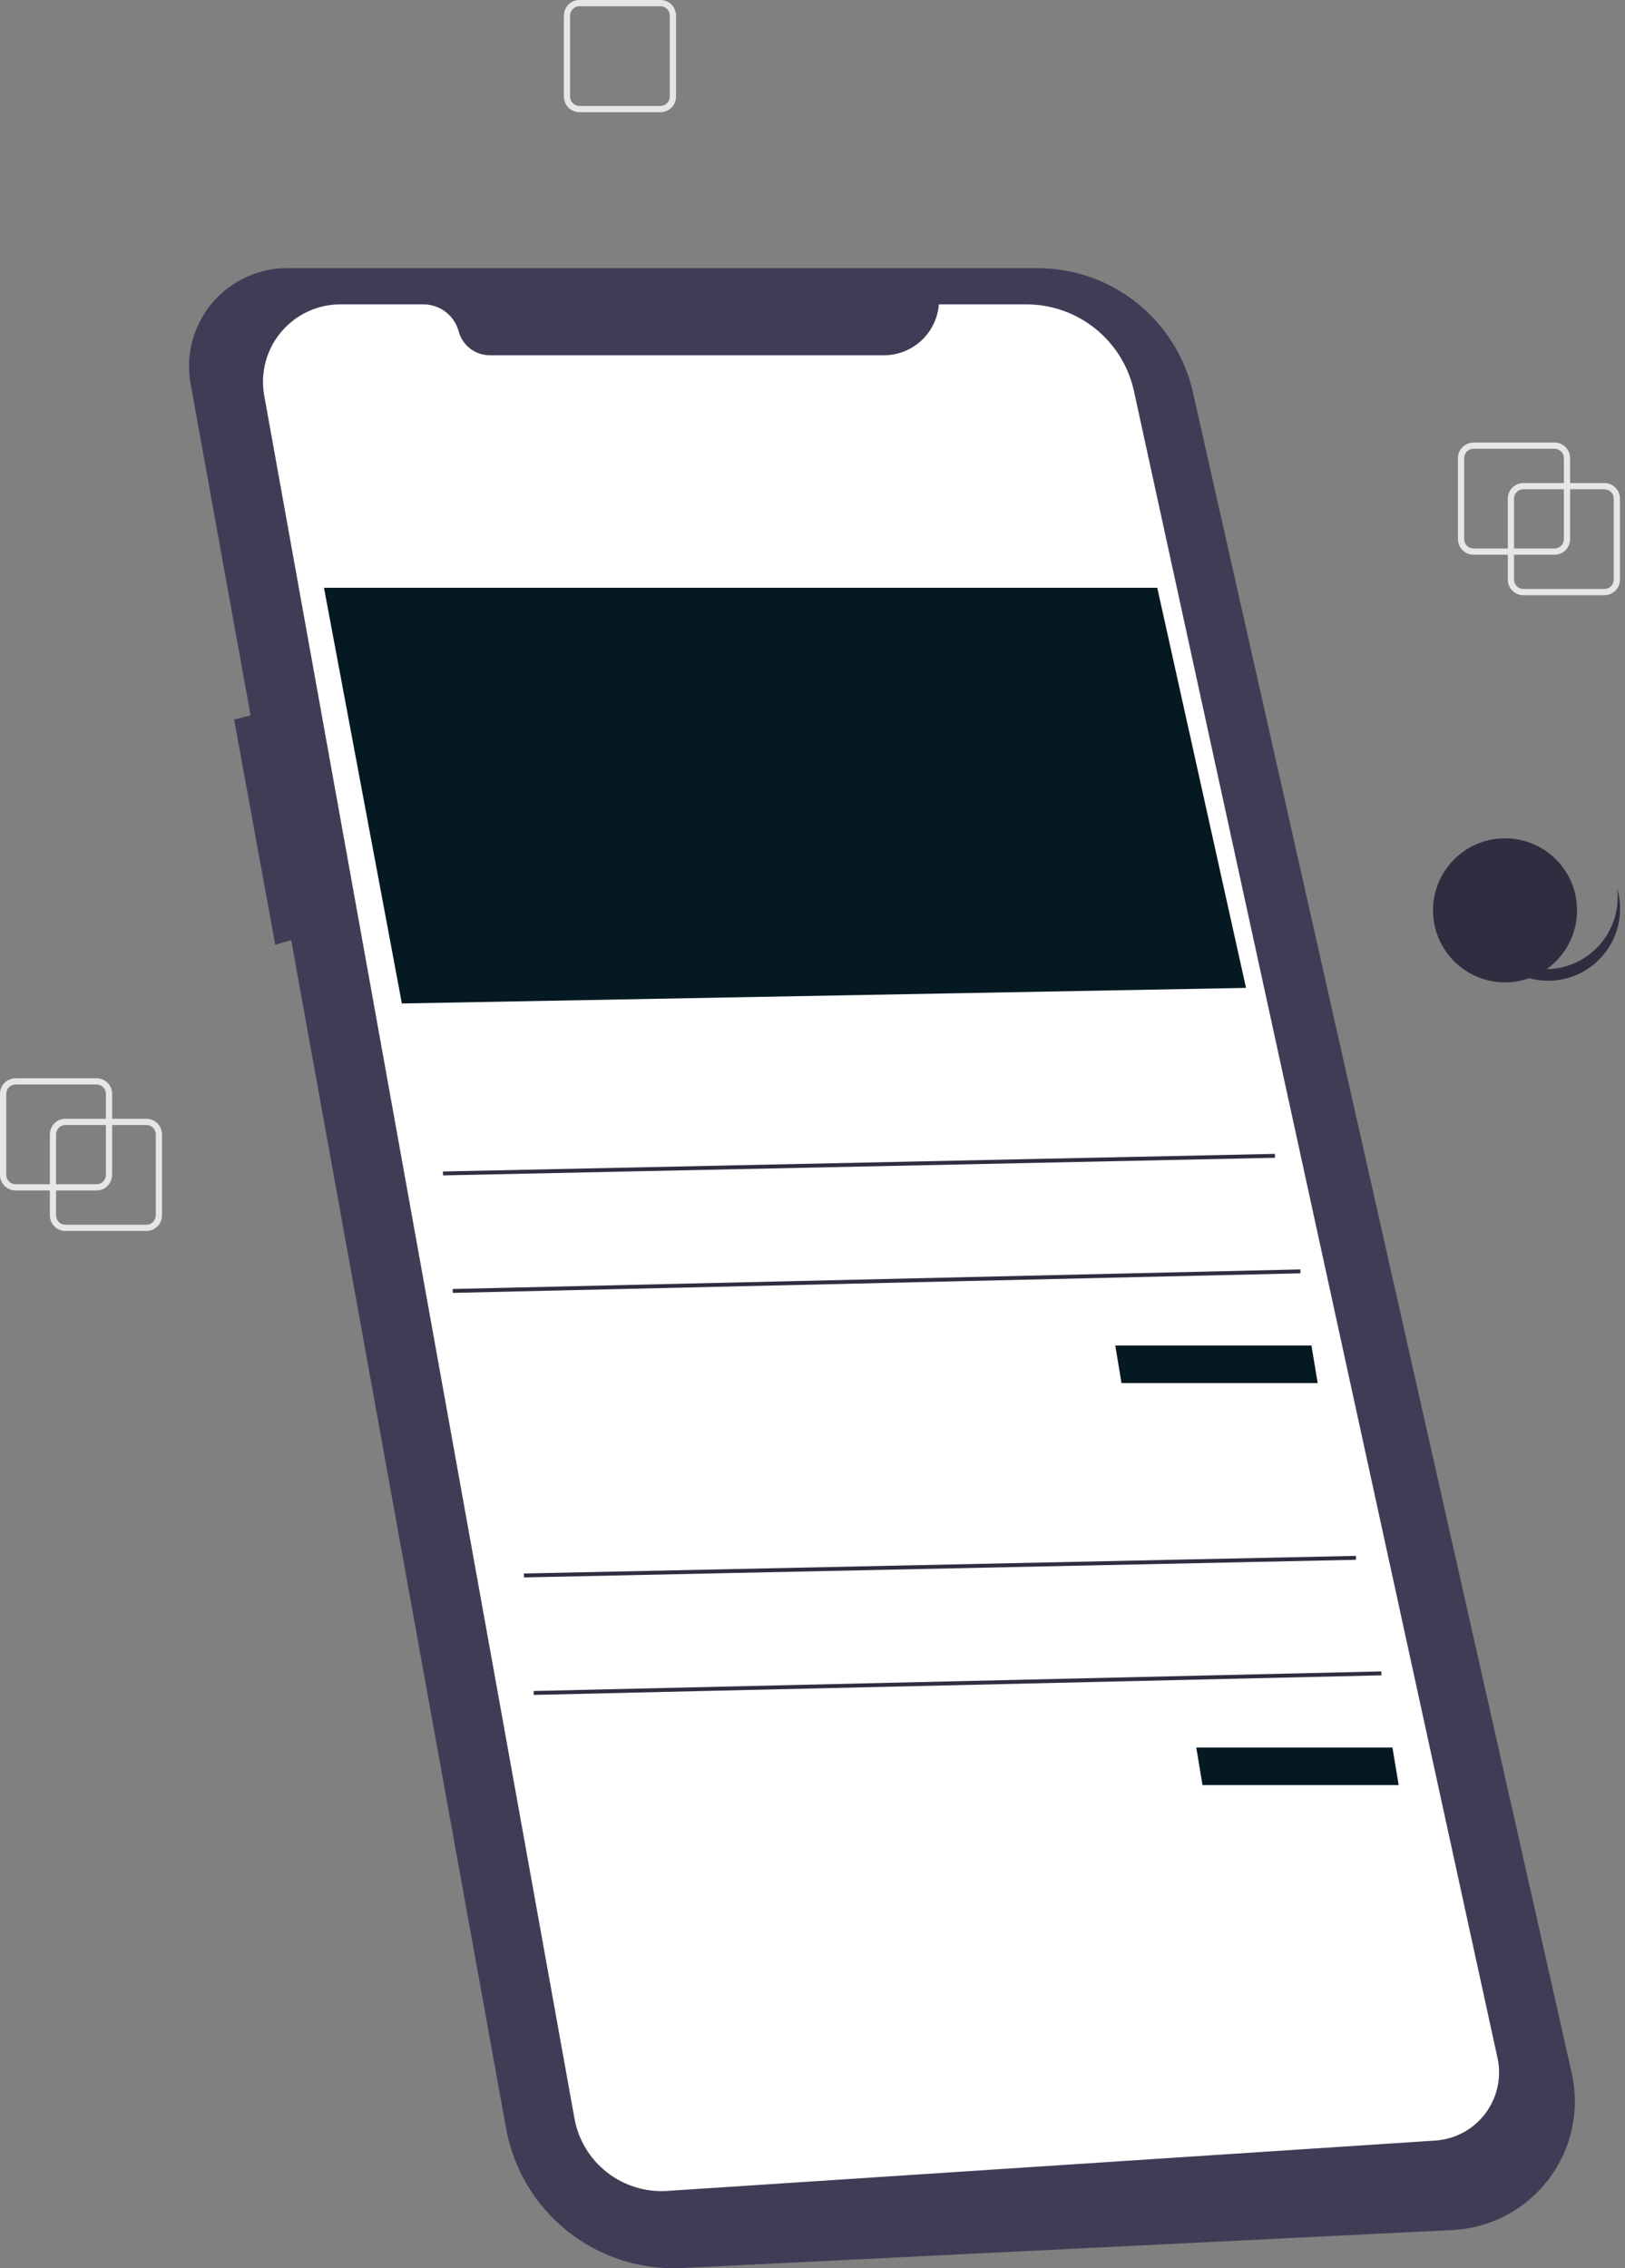 <svg width="215" height="300" viewBox="0 0 215 300" fill="none" xmlns="http://www.w3.org/2000/svg">
<rect x="0" y="0" width="215" height="300" fill="#808080" stroke="none"/>
<path d="M212.271 78.726H201.555C201.008 78.725 200.484 78.508 200.098 78.121C199.712 77.735 199.494 77.211 199.494 76.665V65.948C199.494 65.402 199.712 64.878 200.098 64.492C200.484 64.105 201.008 63.888 201.555 63.888H212.271C212.818 63.888 213.341 64.105 213.728 64.492C214.114 64.878 214.332 65.402 214.332 65.948V76.665C214.332 77.211 214.114 77.735 213.728 78.121C213.341 78.508 212.818 78.725 212.271 78.726ZM201.555 64.712C201.227 64.712 200.913 64.843 200.681 65.074C200.449 65.306 200.318 65.621 200.318 65.948V76.665C200.318 76.993 200.449 77.307 200.681 77.539C200.913 77.771 201.227 77.901 201.555 77.901H212.271C212.599 77.901 212.913 77.771 213.145 77.539C213.377 77.307 213.507 76.993 213.508 76.665V65.948C213.507 65.621 213.377 65.306 213.145 65.074C212.913 64.843 212.599 64.712 212.271 64.712H201.555Z" fill="#E6E6E6"/>
<path d="M87.382 14.838H76.665C76.119 14.838 75.595 14.62 75.208 14.234C74.822 13.848 74.605 13.324 74.604 12.777V2.061C74.605 1.514 74.822 0.991 75.208 0.604C75.595 0.218 76.119 0.001 76.665 0H87.382C87.928 0.001 88.452 0.218 88.838 0.604C89.225 0.991 89.442 1.514 89.442 2.061V12.777C89.442 13.324 89.225 13.848 88.838 14.234C88.452 14.62 87.928 14.838 87.382 14.838ZM76.665 0.824C76.337 0.825 76.023 0.955 75.791 1.187C75.559 1.419 75.429 1.733 75.428 2.061V12.777C75.429 13.105 75.559 13.42 75.791 13.652C76.023 13.883 76.337 14.014 76.665 14.014H87.382C87.71 14.014 88.024 13.883 88.256 13.652C88.487 13.42 88.618 13.105 88.618 12.777V2.061C88.618 1.733 88.487 1.419 88.256 1.187C88.024 0.955 87.71 0.825 87.382 0.824H76.665Z" fill="#E6E6E6"/>
<path d="M205.676 73.368H194.96C194.413 73.367 193.889 73.15 193.503 72.763C193.117 72.377 192.899 71.853 192.899 71.307V60.59C192.899 60.044 193.117 59.52 193.503 59.134C193.889 58.747 194.413 58.53 194.96 58.529H205.676C206.223 58.53 206.747 58.747 207.133 59.134C207.519 59.52 207.737 60.044 207.737 60.59V71.307C207.737 71.853 207.519 72.377 207.133 72.763C206.747 73.15 206.223 73.367 205.676 73.368ZM194.96 59.354C194.632 59.354 194.318 59.484 194.086 59.716C193.854 59.948 193.724 60.262 193.723 60.59V71.307C193.724 71.635 193.854 71.949 194.086 72.181C194.318 72.413 194.632 72.543 194.96 72.543H205.676C206.004 72.543 206.318 72.413 206.55 72.181C206.782 71.949 206.912 71.635 206.913 71.307V60.59C206.912 60.262 206.782 59.948 206.55 59.716C206.318 59.484 206.004 59.354 205.676 59.354H194.96Z" fill="#E6E6E6"/>
<path d="M19.372 162.81H8.656C8.109 162.809 7.585 162.592 7.199 162.206C6.813 161.819 6.595 161.295 6.595 160.749V150.032C6.595 149.486 6.813 148.962 7.199 148.576C7.585 148.189 8.109 147.972 8.656 147.971H19.372C19.919 147.972 20.442 148.189 20.829 148.576C21.215 148.962 21.433 149.486 21.433 150.032V160.749C21.433 161.295 21.215 161.819 20.829 162.206C20.442 162.592 19.919 162.809 19.372 162.81ZM8.656 148.796C8.328 148.796 8.013 148.927 7.782 149.158C7.55 149.39 7.419 149.704 7.419 150.032V160.749C7.419 161.077 7.55 161.391 7.782 161.623C8.013 161.855 8.328 161.985 8.656 161.985H19.372C19.7 161.985 20.014 161.855 20.246 161.623C20.478 161.391 20.608 161.077 20.609 160.749V150.032C20.608 149.704 20.478 149.39 20.246 149.158C20.014 148.927 19.7 148.796 19.372 148.796H8.656Z" fill="#E6E6E6"/>
<path d="M12.777 157.452H2.061C1.514 157.451 0.991 157.234 0.604 156.847C0.218 156.461 0.001 155.937 0 155.391V144.674C0.001 144.128 0.218 143.604 0.604 143.218C0.991 142.831 1.514 142.614 2.061 142.613H12.777C13.324 142.614 13.848 142.831 14.234 143.218C14.62 143.604 14.838 144.128 14.838 144.674V155.391C14.838 155.937 14.62 156.461 14.234 156.847C13.848 157.234 13.324 157.451 12.777 157.452ZM2.061 143.438C1.733 143.438 1.419 143.568 1.187 143.8C0.955 144.032 0.825 144.346 0.824 144.674V155.391C0.825 155.719 0.955 156.033 1.187 156.265C1.419 156.497 1.733 156.627 2.061 156.627H12.777C13.105 156.627 13.42 156.497 13.652 156.265C13.883 156.033 14.014 155.719 14.014 155.391V144.674C14.014 144.346 13.883 144.032 13.652 143.8C13.42 143.568 13.105 143.438 12.777 143.438H2.061Z" fill="#E6E6E6"/>
<path d="M38.097 35.463H137.273C142.059 35.463 146.703 37.091 150.44 40.08C154.178 43.069 156.788 47.241 157.84 51.909L207.952 274.183C208.498 276.607 208.508 279.122 207.98 281.551C207.452 283.979 206.399 286.263 204.895 288.241C203.391 290.22 201.473 291.846 199.274 293.004C197.076 294.163 194.65 294.827 192.168 294.949L90.214 299.973C84.755 300.242 79.384 298.515 75.104 295.115C70.825 291.715 67.928 286.874 66.955 281.496L38.528 124.346L36.414 124.95L30.974 95.164L33.151 94.62L25.217 50.754C24.877 48.875 24.956 46.944 25.447 45.099C25.939 43.254 26.832 41.541 28.062 40.08C29.292 38.62 30.829 37.449 32.564 36.651C34.299 35.853 36.188 35.447 38.097 35.463Z" fill="#3F3D56"/>
<path d="M124.217 40.255H135.794C139.119 40.255 142.343 41.392 144.933 43.477C147.522 45.563 149.32 48.471 150.029 51.719L198.129 272.179C198.406 273.449 198.406 274.763 198.129 276.032C197.851 277.301 197.303 278.495 196.522 279.533C195.74 280.571 194.744 281.428 193.601 282.046C192.458 282.664 191.196 283.027 189.899 283.112L88.275 289.773C85.408 289.961 82.573 289.086 80.309 287.317C78.046 285.547 76.513 283.006 76.004 280.178L34.959 52.311C34.694 50.836 34.755 49.321 35.139 47.873C35.523 46.424 36.22 45.077 37.181 43.928C38.142 42.778 39.344 41.853 40.702 41.218C42.059 40.584 43.539 40.255 45.038 40.255H56.02C57.083 40.255 58.117 40.605 58.96 41.252C59.804 41.898 60.411 42.805 60.687 43.831C60.931 44.738 61.467 45.538 62.212 46.109C62.957 46.68 63.869 46.989 64.808 46.989H116.945C118.783 46.989 120.552 46.295 121.901 45.047C123.249 43.798 124.076 42.087 124.217 40.255Z" fill="white"/>
<path d="M42.866 77.739H153.114L164.859 130.66L53.171 132.721L42.866 77.739Z" fill="#051923"/>
<path d="M147.56 177.959H173.515L174.339 182.928H148.384L147.56 177.959Z" fill="#051923"/>
<path d="M168.677 152.611L58.599 154.942L58.61 155.46L168.688 153.129L168.677 152.611Z" fill="#2F2E41"/>
<path d="M172.044 167.893L59.894 170.483L59.906 171.001L172.056 168.411L172.044 167.893Z" fill="#2F2E41"/>
<path d="M158.276 231.13H184.231L185.056 236.099H159.1L158.276 231.13Z" fill="#051923"/>
<path d="M179.394 205.782L69.316 208.113L69.327 208.631L179.405 206.3L179.394 205.782Z" fill="#2F2E41"/>
<path d="M182.761 221.063L70.611 223.654L70.622 224.172L182.772 221.582L182.761 221.063Z" fill="#2F2E41"/>
<path d="M199.129 129.93C204.39 129.93 208.656 125.665 208.656 120.403C208.656 115.141 204.39 110.876 199.129 110.876C193.867 110.876 189.601 115.141 189.601 120.403C189.601 125.665 193.867 129.93 199.129 129.93Z" fill="#2F2E41"/>
<path d="M210.085 126.38C208.851 127.271 207.423 127.854 205.918 128.08C204.414 128.306 202.877 128.168 201.436 127.679C199.996 127.189 198.694 126.361 197.639 125.265C196.583 124.169 195.806 122.836 195.372 121.377C195.536 122.684 195.97 123.943 196.645 125.074C197.32 126.204 198.223 127.183 199.295 127.947C200.368 128.712 201.587 129.246 202.876 129.515C204.166 129.784 205.497 129.784 206.785 129.513C208.074 129.242 209.293 128.706 210.365 127.941C211.436 127.175 212.337 126.195 213.011 125.064C213.685 123.932 214.117 122.673 214.28 121.366C214.443 120.059 214.333 118.733 213.957 117.47C214.171 119.166 213.924 120.888 213.242 122.456C212.561 124.024 211.47 125.379 210.085 126.38Z" fill="#2F2E41"/>
</svg>
